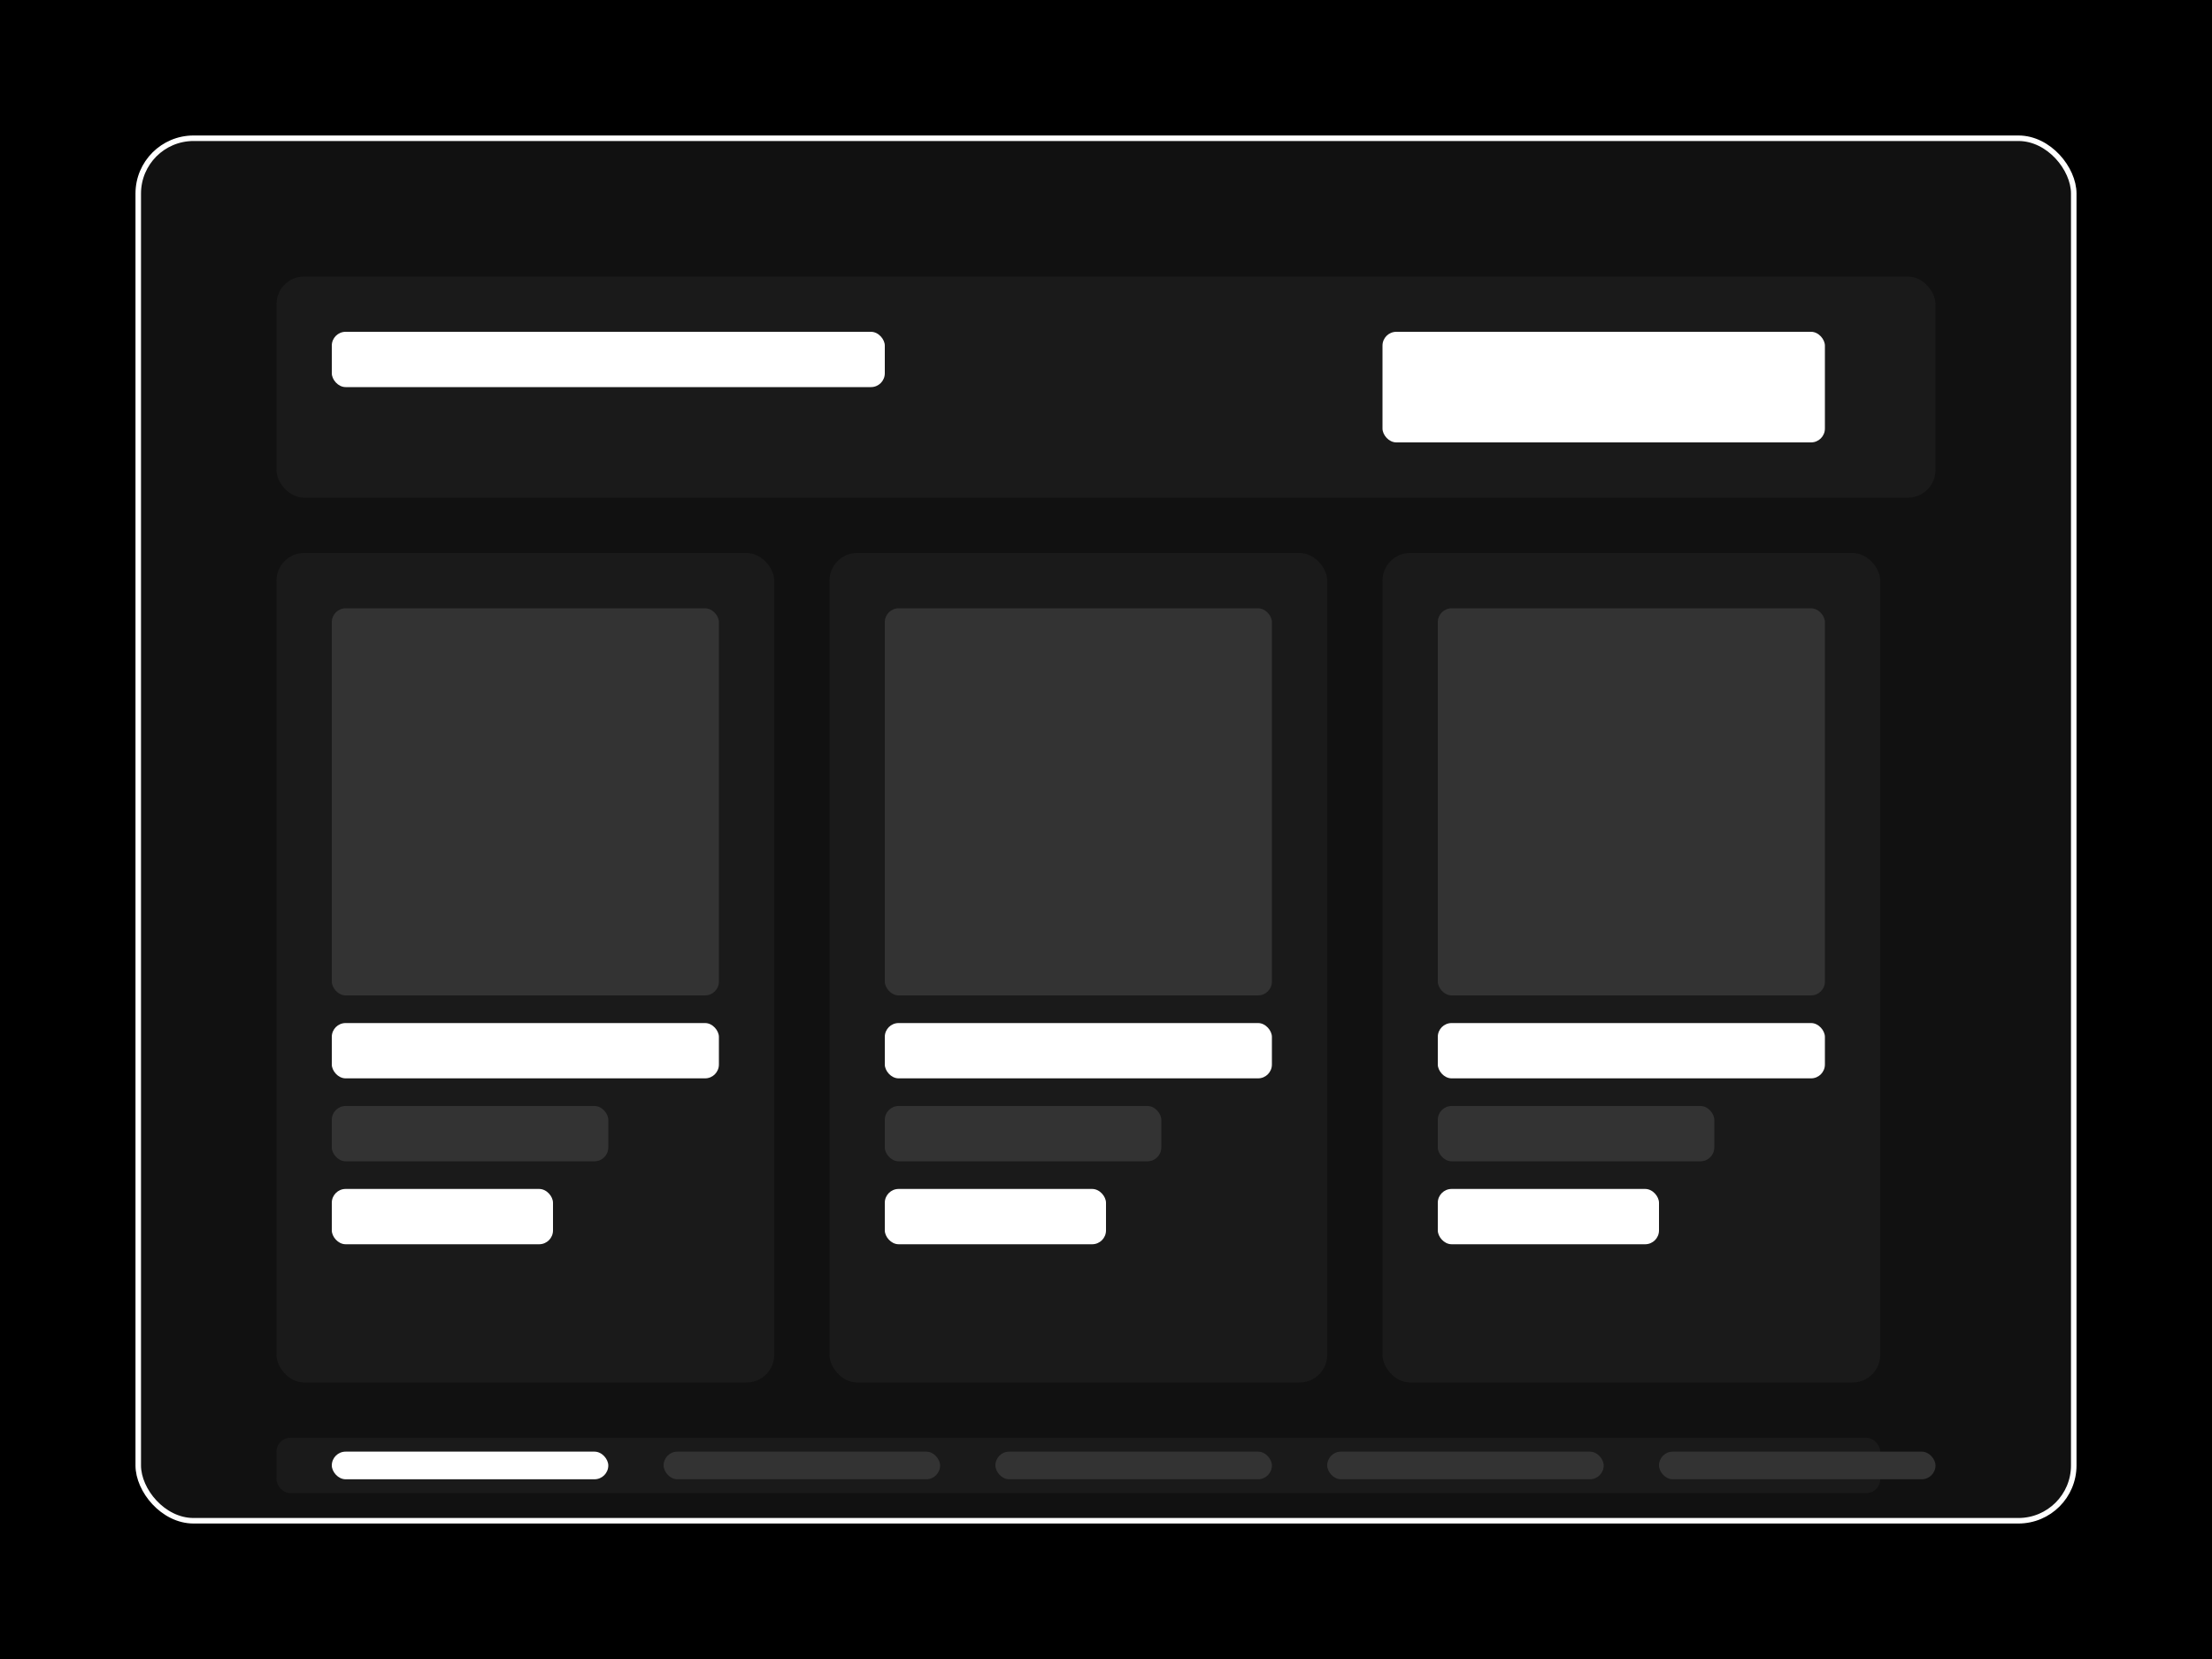 <?xml version="1.0" encoding="UTF-8"?>
<svg width="800" height="600" viewBox="0 0 800 600" fill="none" xmlns="http://www.w3.org/2000/svg">
  <rect width="800" height="600" fill="#000000"/>
  <rect x="50" y="50" width="700" height="500" rx="20" fill="#111111" stroke="#FFFFFF" stroke-width="2"/>
  <rect x="100" y="100" width="600" height="80" rx="10" fill="#1A1A1A"/>
  <rect x="120" y="120" width="200" height="20" rx="5" fill="#FFFFFF"/>
  <rect x="500" y="120" width="160" height="40" rx="5" fill="#FFFFFF"/>
  <rect x="100" y="200" width="180" height="300" rx="10" fill="#1A1A1A"/>
  <rect x="120" y="220" width="140" height="140" rx="5" fill="#333333"/>
  <rect x="120" y="370" width="140" height="20" rx="5" fill="#FFFFFF"/>
  <rect x="120" y="400" width="100" height="20" rx="5" fill="#333333"/>
  <rect x="120" y="430" width="80" height="20" rx="5" fill="#FFFFFF"/>
  <rect x="300" y="200" width="180" height="300" rx="10" fill="#1A1A1A"/>
  <rect x="320" y="220" width="140" height="140" rx="5" fill="#333333"/>
  <rect x="320" y="370" width="140" height="20" rx="5" fill="#FFFFFF"/>
  <rect x="320" y="400" width="100" height="20" rx="5" fill="#333333"/>
  <rect x="320" y="430" width="80" height="20" rx="5" fill="#FFFFFF"/>
  <rect x="500" y="200" width="180" height="300" rx="10" fill="#1A1A1A"/>
  <rect x="520" y="220" width="140" height="140" rx="5" fill="#333333"/>
  <rect x="520" y="370" width="140" height="20" rx="5" fill="#FFFFFF"/>
  <rect x="520" y="400" width="100" height="20" rx="5" fill="#333333"/>
  <rect x="520" y="430" width="80" height="20" rx="5" fill="#FFFFFF"/>
  <rect x="100" y="520" width="580" height="20" rx="5" fill="#1A1A1A"/>
  <rect x="120" y="525" width="100" height="10" rx="5" fill="#FFFFFF"/>
  <rect x="240" y="525" width="100" height="10" rx="5" fill="#333333"/>
  <rect x="360" y="525" width="100" height="10" rx="5" fill="#333333"/>
  <rect x="480" y="525" width="100" height="10" rx="5" fill="#333333"/>
  <rect x="600" y="525" width="100" height="10" rx="5" fill="#333333"/>
</svg> 